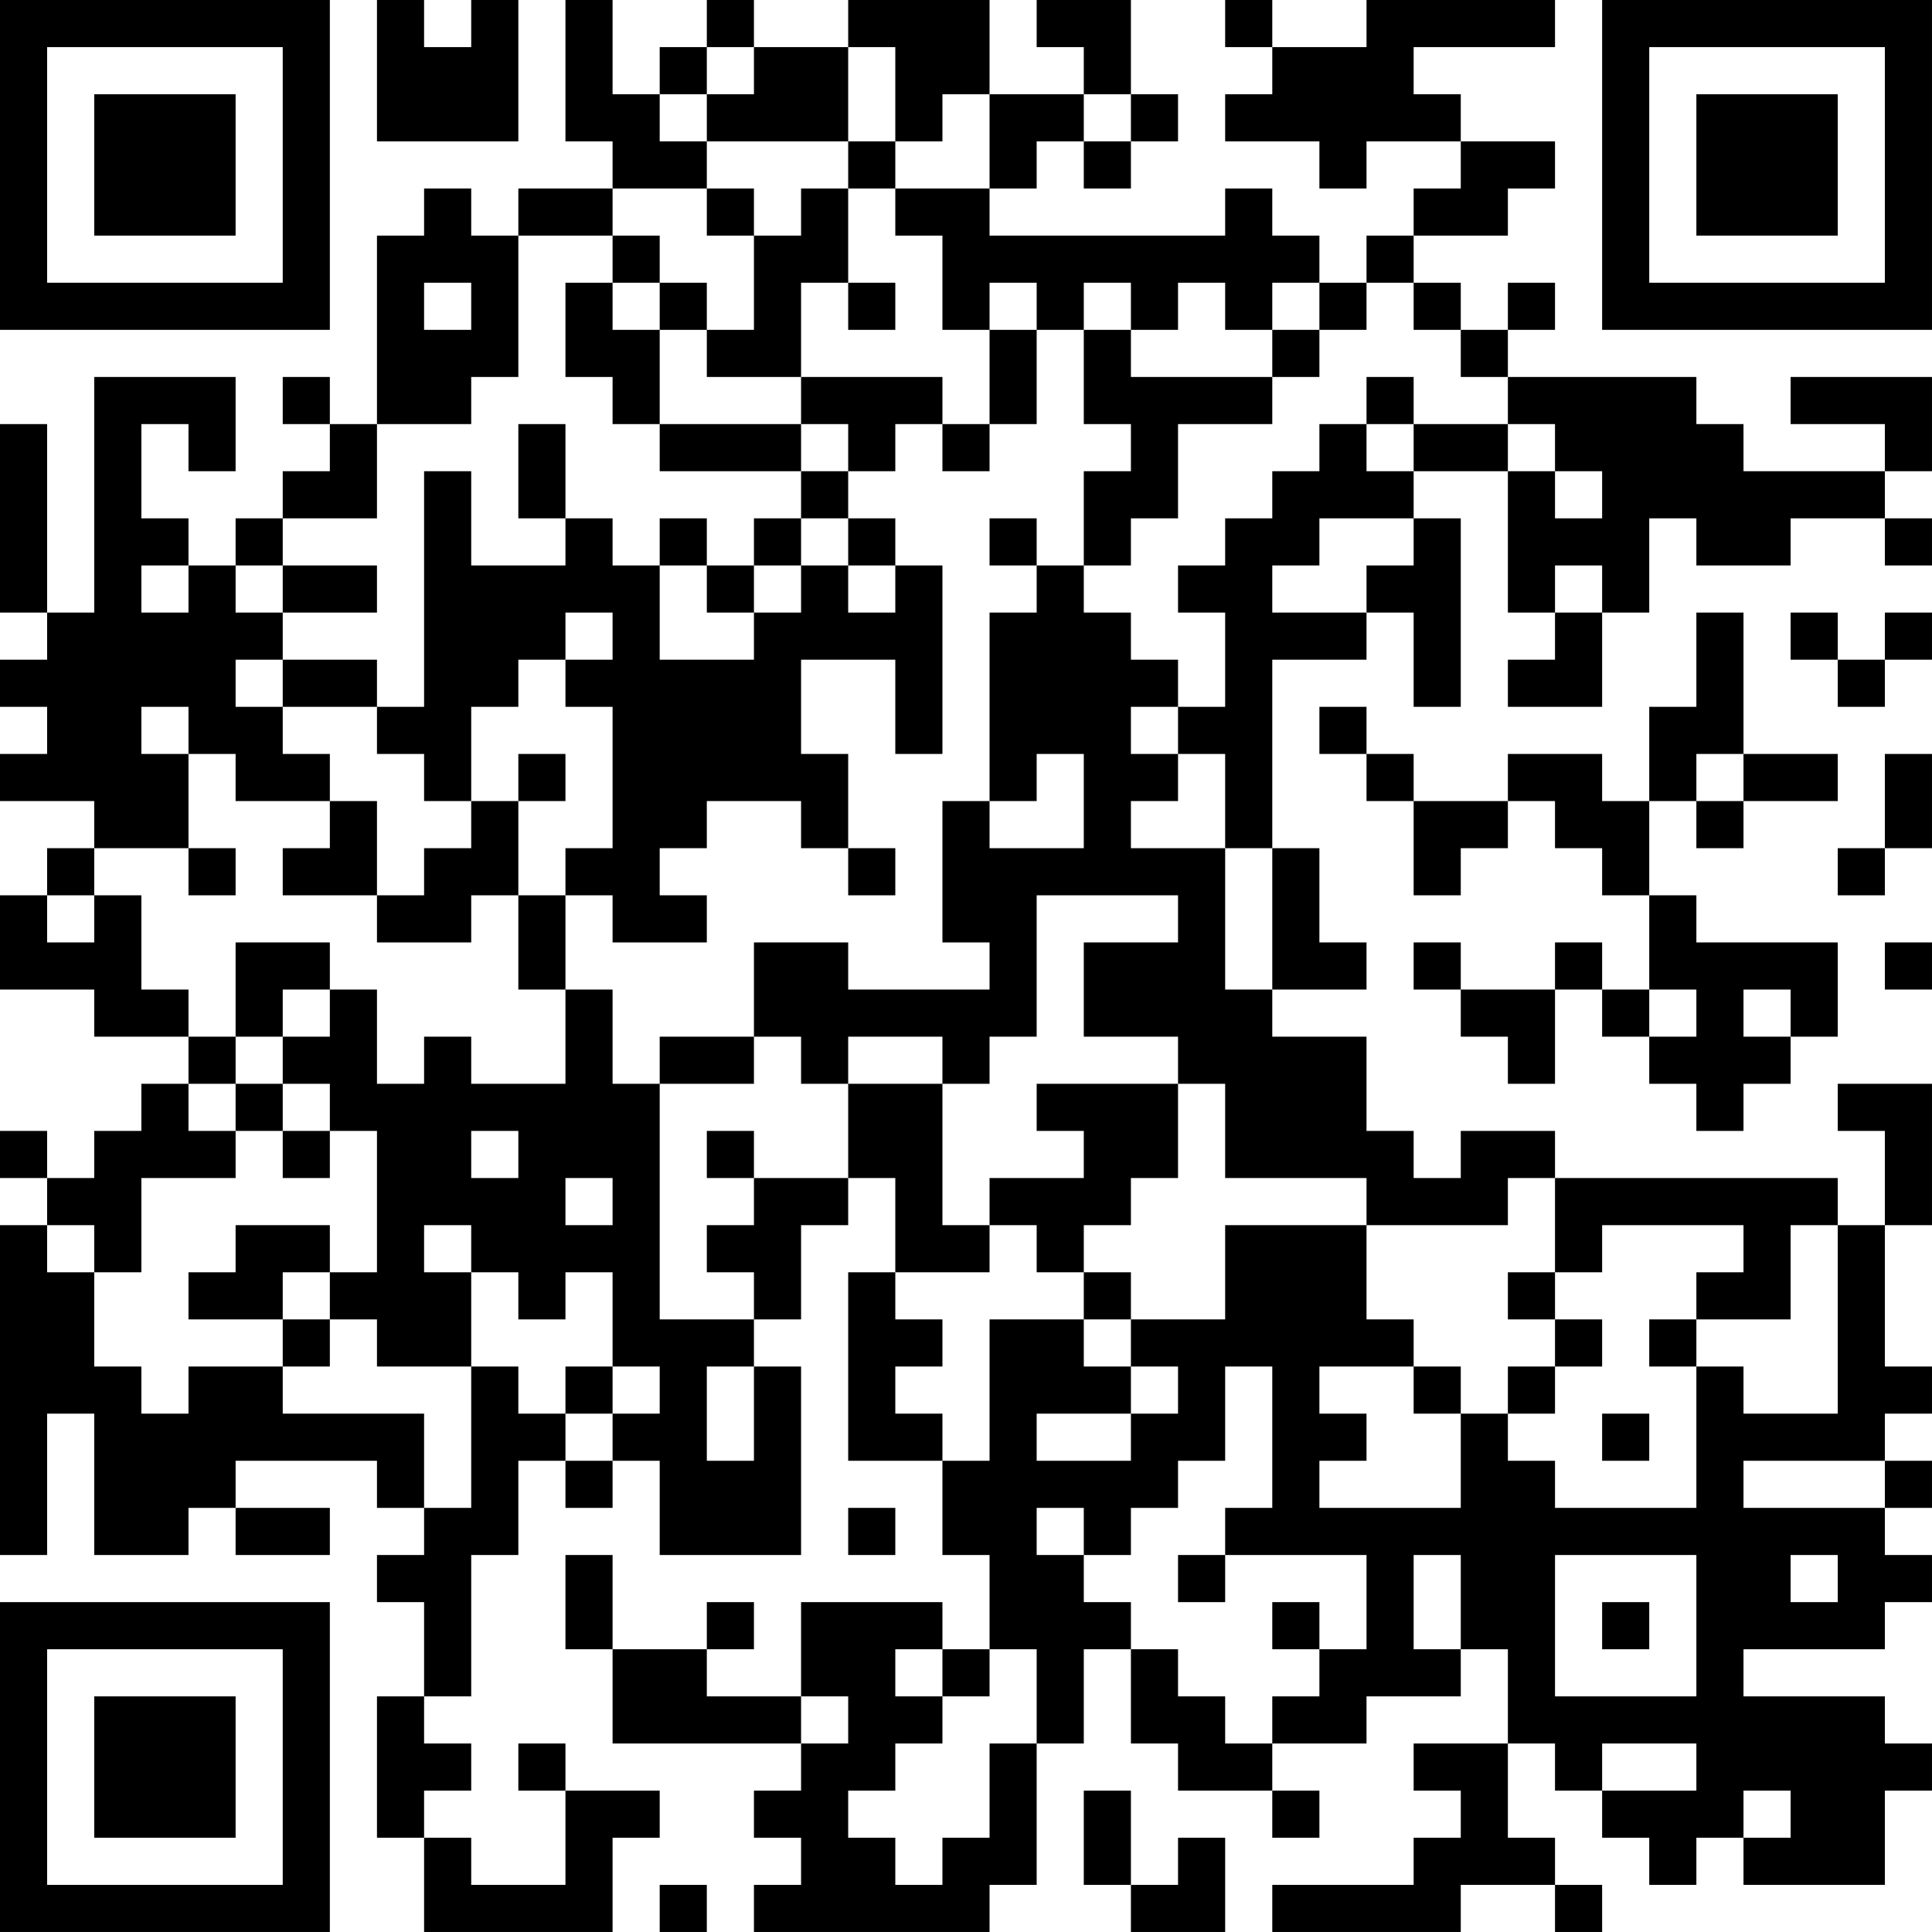 <?xml version="1.0" encoding="UTF-8"?>
<svg xmlns="http://www.w3.org/2000/svg" version="1.1" width="200" height="200" viewBox="0 0 200 200"><rect x="0" y="0" width="200" height="200" fill="#ffffff"/><g transform="scale(4.878)"><g transform="translate(0,0)"><path fill-rule="evenodd" d="M8 0L8 3L11 3L11 0L10 0L10 1L9 1L9 0ZM12 0L12 3L13 3L13 4L11 4L11 5L10 5L10 4L9 4L9 5L8 5L8 9L7 9L7 8L6 8L6 9L7 9L7 10L6 10L6 11L5 11L5 12L4 12L4 11L3 11L3 9L4 9L4 10L5 10L5 8L2 8L2 13L1 13L1 9L0 9L0 13L1 13L1 14L0 14L0 15L1 15L1 16L0 16L0 17L2 17L2 18L1 18L1 19L0 19L0 21L2 21L2 22L4 22L4 23L3 23L3 24L2 24L2 25L1 25L1 24L0 24L0 25L1 25L1 26L0 26L0 33L1 33L1 30L2 30L2 33L4 33L4 32L5 32L5 33L7 33L7 32L5 32L5 31L8 31L8 32L9 32L9 33L8 33L8 34L9 34L9 36L8 36L8 39L9 39L9 41L13 41L13 39L14 39L14 38L12 38L12 37L11 37L11 38L12 38L12 40L10 40L10 39L9 39L9 38L10 38L10 37L9 37L9 36L10 36L10 33L11 33L11 31L12 31L12 32L13 32L13 31L14 31L14 33L17 33L17 29L16 29L16 28L17 28L17 26L18 26L18 25L19 25L19 27L18 27L18 31L20 31L20 33L21 33L21 35L20 35L20 34L17 34L17 36L15 36L15 35L16 35L16 34L15 34L15 35L13 35L13 33L12 33L12 35L13 35L13 37L17 37L17 38L16 38L16 39L17 39L17 40L16 40L16 41L21 41L21 40L22 40L22 37L23 37L23 35L24 35L24 37L25 37L25 38L27 38L27 39L28 39L28 38L27 38L27 37L29 37L29 36L31 36L31 35L32 35L32 37L30 37L30 38L31 38L31 39L30 39L30 40L27 40L27 41L31 41L31 40L33 40L33 41L34 41L34 40L33 40L33 39L32 39L32 37L33 37L33 38L34 38L34 39L35 39L35 40L36 40L36 39L37 39L37 40L40 40L40 38L41 38L41 37L40 37L40 36L37 36L37 35L40 35L40 34L41 34L41 33L40 33L40 32L41 32L41 31L40 31L40 30L41 30L41 29L40 29L40 26L41 26L41 23L39 23L39 24L40 24L40 26L39 26L39 25L33 25L33 24L31 24L31 25L30 25L30 24L29 24L29 22L27 22L27 21L29 21L29 20L28 20L28 18L27 18L27 14L29 14L29 13L30 13L30 15L31 15L31 11L30 11L30 10L32 10L32 13L33 13L33 14L32 14L32 15L34 15L34 13L35 13L35 11L36 11L36 12L38 12L38 11L40 11L40 12L41 12L41 11L40 11L40 10L41 10L41 8L38 8L38 9L40 9L40 10L37 10L37 9L36 9L36 8L32 8L32 7L33 7L33 6L32 6L32 7L31 7L31 6L30 6L30 5L32 5L32 4L33 4L33 3L31 3L31 2L30 2L30 1L33 1L33 0L29 0L29 1L27 1L27 0L26 0L26 1L27 1L27 2L26 2L26 3L28 3L28 4L29 4L29 3L31 3L31 4L30 4L30 5L29 5L29 6L28 6L28 5L27 5L27 4L26 4L26 5L21 5L21 4L22 4L22 3L23 3L23 4L24 4L24 3L25 3L25 2L24 2L24 0L22 0L22 1L23 1L23 2L21 2L21 0L18 0L18 1L16 1L16 0L15 0L15 1L14 1L14 2L13 2L13 0ZM15 1L15 2L14 2L14 3L15 3L15 4L13 4L13 5L11 5L11 8L10 8L10 9L8 9L8 11L6 11L6 12L5 12L5 13L6 13L6 14L5 14L5 15L6 15L6 16L7 16L7 17L5 17L5 16L4 16L4 15L3 15L3 16L4 16L4 18L2 18L2 19L1 19L1 20L2 20L2 19L3 19L3 21L4 21L4 22L5 22L5 23L4 23L4 24L5 24L5 25L3 25L3 27L2 27L2 26L1 26L1 27L2 27L2 29L3 29L3 30L4 30L4 29L6 29L6 30L9 30L9 32L10 32L10 29L11 29L11 30L12 30L12 31L13 31L13 30L14 30L14 29L13 29L13 27L12 27L12 28L11 28L11 27L10 27L10 26L9 26L9 27L10 27L10 29L8 29L8 28L7 28L7 27L8 27L8 24L7 24L7 23L6 23L6 22L7 22L7 21L8 21L8 23L9 23L9 22L10 22L10 23L12 23L12 21L13 21L13 23L14 23L14 28L16 28L16 27L15 27L15 26L16 26L16 25L18 25L18 23L20 23L20 26L21 26L21 27L19 27L19 28L20 28L20 29L19 29L19 30L20 30L20 31L21 31L21 28L23 28L23 29L24 29L24 30L22 30L22 31L24 31L24 30L25 30L25 29L24 29L24 28L26 28L26 26L29 26L29 28L30 28L30 29L28 29L28 30L29 30L29 31L28 31L28 32L31 32L31 30L32 30L32 31L33 31L33 32L36 32L36 29L37 29L37 30L39 30L39 26L38 26L38 28L36 28L36 27L37 27L37 26L34 26L34 27L33 27L33 25L32 25L32 26L29 26L29 25L26 25L26 23L25 23L25 22L23 22L23 20L25 20L25 19L22 19L22 22L21 22L21 23L20 23L20 22L18 22L18 23L17 23L17 22L16 22L16 20L18 20L18 21L21 21L21 20L20 20L20 17L21 17L21 18L23 18L23 16L22 16L22 17L21 17L21 13L22 13L22 12L23 12L23 13L24 13L24 14L25 14L25 15L24 15L24 16L25 16L25 17L24 17L24 18L26 18L26 21L27 21L27 18L26 18L26 16L25 16L25 15L26 15L26 13L25 13L25 12L26 12L26 11L27 11L27 10L28 10L28 9L29 9L29 10L30 10L30 9L32 9L32 10L33 10L33 11L34 11L34 10L33 10L33 9L32 9L32 8L31 8L31 7L30 7L30 6L29 6L29 7L28 7L28 6L27 6L27 7L26 7L26 6L25 6L25 7L24 7L24 6L23 6L23 7L22 7L22 6L21 6L21 7L20 7L20 5L19 5L19 4L21 4L21 2L20 2L20 3L19 3L19 1L18 1L18 3L15 3L15 2L16 2L16 1ZM23 2L23 3L24 3L24 2ZM18 3L18 4L17 4L17 5L16 5L16 4L15 4L15 5L16 5L16 7L15 7L15 6L14 6L14 5L13 5L13 6L12 6L12 8L13 8L13 9L14 9L14 10L17 10L17 11L16 11L16 12L15 12L15 11L14 11L14 12L13 12L13 11L12 11L12 9L11 9L11 11L12 11L12 12L10 12L10 10L9 10L9 15L8 15L8 14L6 14L6 15L8 15L8 16L9 16L9 17L10 17L10 18L9 18L9 19L8 19L8 17L7 17L7 18L6 18L6 19L8 19L8 20L10 20L10 19L11 19L11 21L12 21L12 19L13 19L13 20L15 20L15 19L14 19L14 18L15 18L15 17L17 17L17 18L18 18L18 19L19 19L19 18L18 18L18 16L17 16L17 14L19 14L19 16L20 16L20 12L19 12L19 11L18 11L18 10L19 10L19 9L20 9L20 10L21 10L21 9L22 9L22 7L21 7L21 9L20 9L20 8L17 8L17 6L18 6L18 7L19 7L19 6L18 6L18 4L19 4L19 3ZM9 6L9 7L10 7L10 6ZM13 6L13 7L14 7L14 9L17 9L17 10L18 10L18 9L17 9L17 8L15 8L15 7L14 7L14 6ZM23 7L23 9L24 9L24 10L23 10L23 12L24 12L24 11L25 11L25 9L27 9L27 8L28 8L28 7L27 7L27 8L24 8L24 7ZM29 8L29 9L30 9L30 8ZM17 11L17 12L16 12L16 13L15 13L15 12L14 12L14 14L16 14L16 13L17 13L17 12L18 12L18 13L19 13L19 12L18 12L18 11ZM21 11L21 12L22 12L22 11ZM28 11L28 12L27 12L27 13L29 13L29 12L30 12L30 11ZM3 12L3 13L4 13L4 12ZM6 12L6 13L8 13L8 12ZM33 12L33 13L34 13L34 12ZM12 13L12 14L11 14L11 15L10 15L10 17L11 17L11 19L12 19L12 18L13 18L13 15L12 15L12 14L13 14L13 13ZM36 13L36 15L35 15L35 17L34 17L34 16L32 16L32 17L30 17L30 16L29 16L29 15L28 15L28 16L29 16L29 17L30 17L30 19L31 19L31 18L32 18L32 17L33 17L33 18L34 18L34 19L35 19L35 21L34 21L34 20L33 20L33 21L31 21L31 20L30 20L30 21L31 21L31 22L32 22L32 23L33 23L33 21L34 21L34 22L35 22L35 23L36 23L36 24L37 24L37 23L38 23L38 22L39 22L39 20L36 20L36 19L35 19L35 17L36 17L36 18L37 18L37 17L39 17L39 16L37 16L37 13ZM38 13L38 14L39 14L39 15L40 15L40 14L41 14L41 13L40 13L40 14L39 14L39 13ZM11 16L11 17L12 17L12 16ZM36 16L36 17L37 17L37 16ZM40 16L40 18L39 18L39 19L40 19L40 18L41 18L41 16ZM4 18L4 19L5 19L5 18ZM5 20L5 22L6 22L6 21L7 21L7 20ZM40 20L40 21L41 21L41 20ZM35 21L35 22L36 22L36 21ZM37 21L37 22L38 22L38 21ZM14 22L14 23L16 23L16 22ZM5 23L5 24L6 24L6 25L7 25L7 24L6 24L6 23ZM22 23L22 24L23 24L23 25L21 25L21 26L22 26L22 27L23 27L23 28L24 28L24 27L23 27L23 26L24 26L24 25L25 25L25 23ZM10 24L10 25L11 25L11 24ZM15 24L15 25L16 25L16 24ZM12 25L12 26L13 26L13 25ZM5 26L5 27L4 27L4 28L6 28L6 29L7 29L7 28L6 28L6 27L7 27L7 26ZM32 27L32 28L33 28L33 29L32 29L32 30L33 30L33 29L34 29L34 28L33 28L33 27ZM35 28L35 29L36 29L36 28ZM12 29L12 30L13 30L13 29ZM15 29L15 31L16 31L16 29ZM26 29L26 31L25 31L25 32L24 32L24 33L23 33L23 32L22 32L22 33L23 33L23 34L24 34L24 35L25 35L25 36L26 36L26 37L27 37L27 36L28 36L28 35L29 35L29 33L26 33L26 32L27 32L27 29ZM30 29L30 30L31 30L31 29ZM34 30L34 31L35 31L35 30ZM37 31L37 32L40 32L40 31ZM18 32L18 33L19 33L19 32ZM25 33L25 34L26 34L26 33ZM30 33L30 35L31 35L31 33ZM33 33L33 36L36 36L36 33ZM38 33L38 34L39 34L39 33ZM27 34L27 35L28 35L28 34ZM34 34L34 35L35 35L35 34ZM19 35L19 36L20 36L20 37L19 37L19 38L18 38L18 39L19 39L19 40L20 40L20 39L21 39L21 37L22 37L22 35L21 35L21 36L20 36L20 35ZM17 36L17 37L18 37L18 36ZM34 37L34 38L36 38L36 37ZM23 38L23 40L24 40L24 41L26 41L26 39L25 39L25 40L24 40L24 38ZM37 38L37 39L38 39L38 38ZM14 40L14 41L15 41L15 40ZM0 0L0 7L7 7L7 0ZM1 1L1 6L6 6L6 1ZM2 2L2 5L5 5L5 2ZM34 0L34 7L41 7L41 0ZM35 1L35 6L40 6L40 1ZM36 2L36 5L39 5L39 2ZM0 34L0 41L7 41L7 34ZM1 35L1 40L6 40L6 35ZM2 36L2 39L5 39L5 36Z" fill="#000000"/></g></g></svg>
